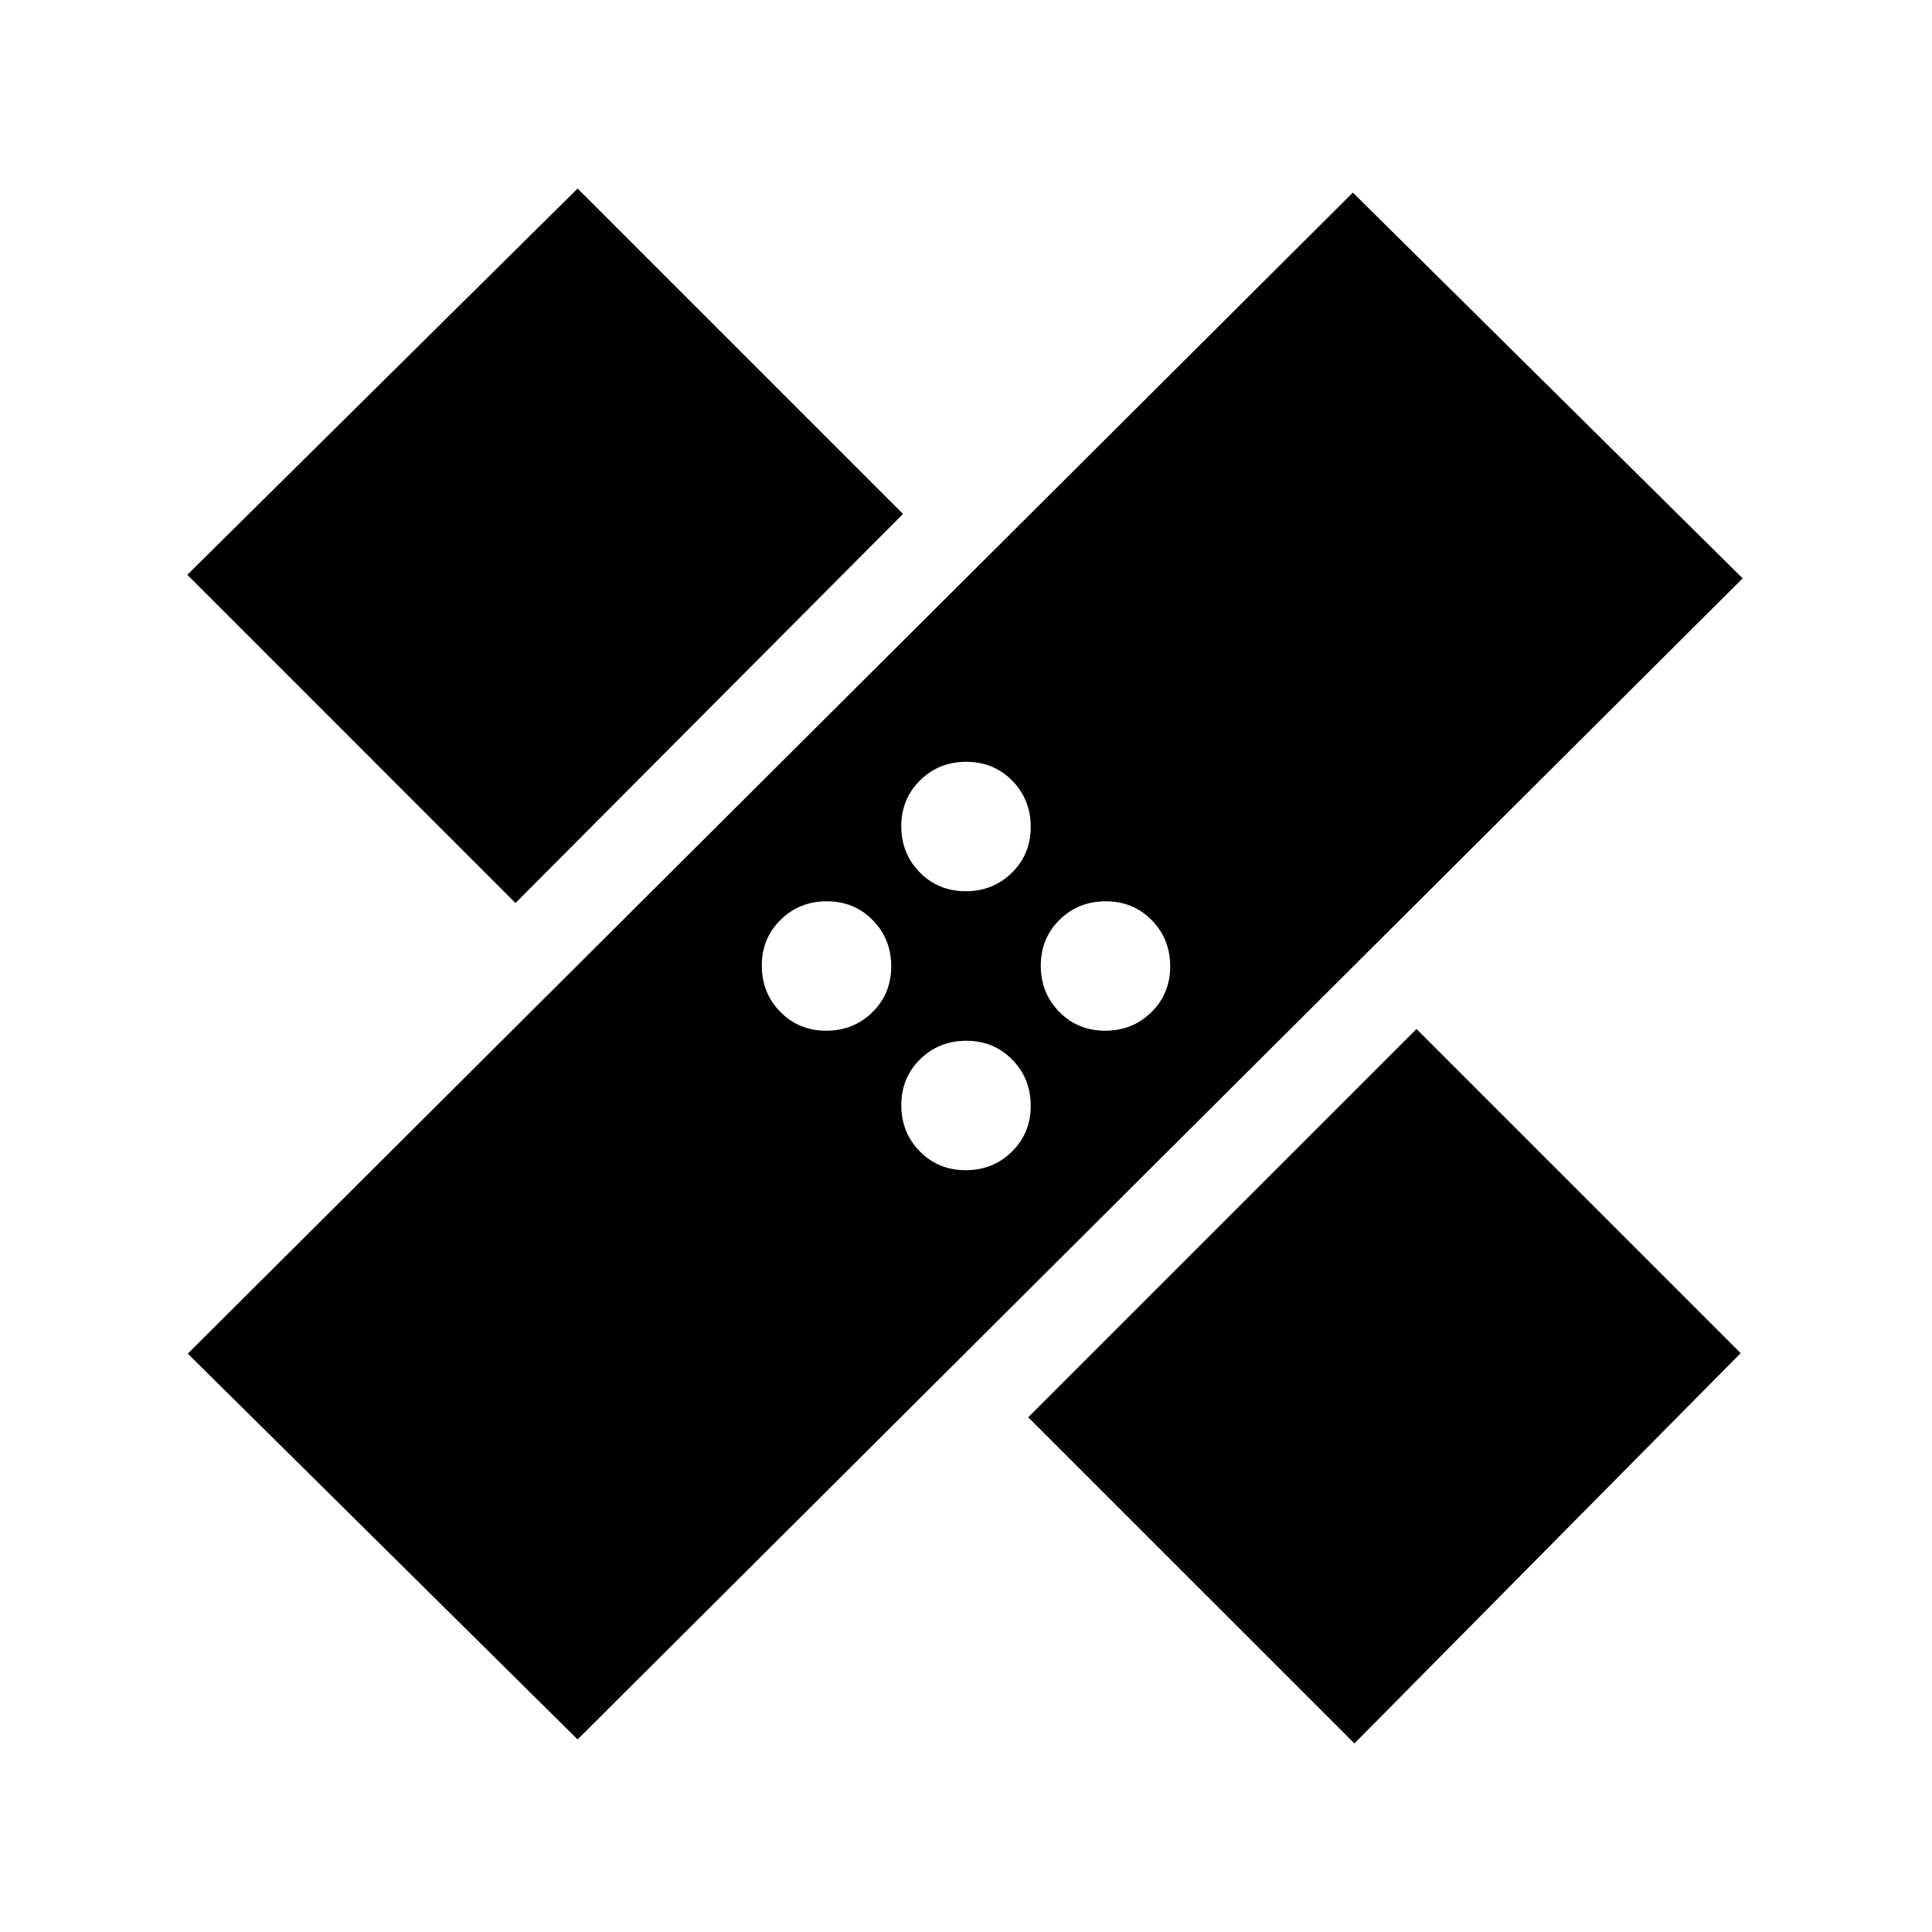 <svg xmlns="http://www.w3.org/2000/svg" height="20" viewBox="0 -960 960 960" width="20"><path d="M287-95.694 93.31-287.385 672.23-864.306l193.69 191.691L287-95.695Zm223.923-160.077 192.921-192.922 161.077 161.078L673-93.695 510.923-255.77Zm-31.066-122.768q13.604 0 22.95-9.203 9.347-9.203 9.347-22.808 0-13.604-9.203-22.95t-22.808-9.346q-13.604 0-22.95 9.203-9.347 9.203-9.347 22.807 0 13.605 9.203 22.951t22.808 9.346Zm-69.307-69.307q13.604 0 22.95-9.203t9.346-22.808q0-13.604-9.203-22.95-9.203-9.347-22.807-9.347-13.605 0-22.951 9.203t-9.346 22.808q0 13.604 9.203 22.95 9.203 9.347 22.808 9.347Zm138.614 0q13.605 0 22.951-9.203t9.346-22.808q0-13.604-9.203-22.95-9.203-9.347-22.808-9.347-13.604 0-22.95 9.203t-9.346 22.808q0 13.604 9.203 22.95 9.203 9.347 22.807 9.347Zm-293.008-63.461L93.079-674.385 287-866.306l161.693 161.693-192.537 193.306Zm223.701-5.847q13.604 0 22.95-9.203 9.347-9.203 9.347-22.807 0-13.605-9.203-22.951t-22.808-9.346q-13.604 0-22.95 9.203-9.347 9.203-9.347 22.808 0 13.604 9.203 22.95t22.808 9.346Z"/></svg>